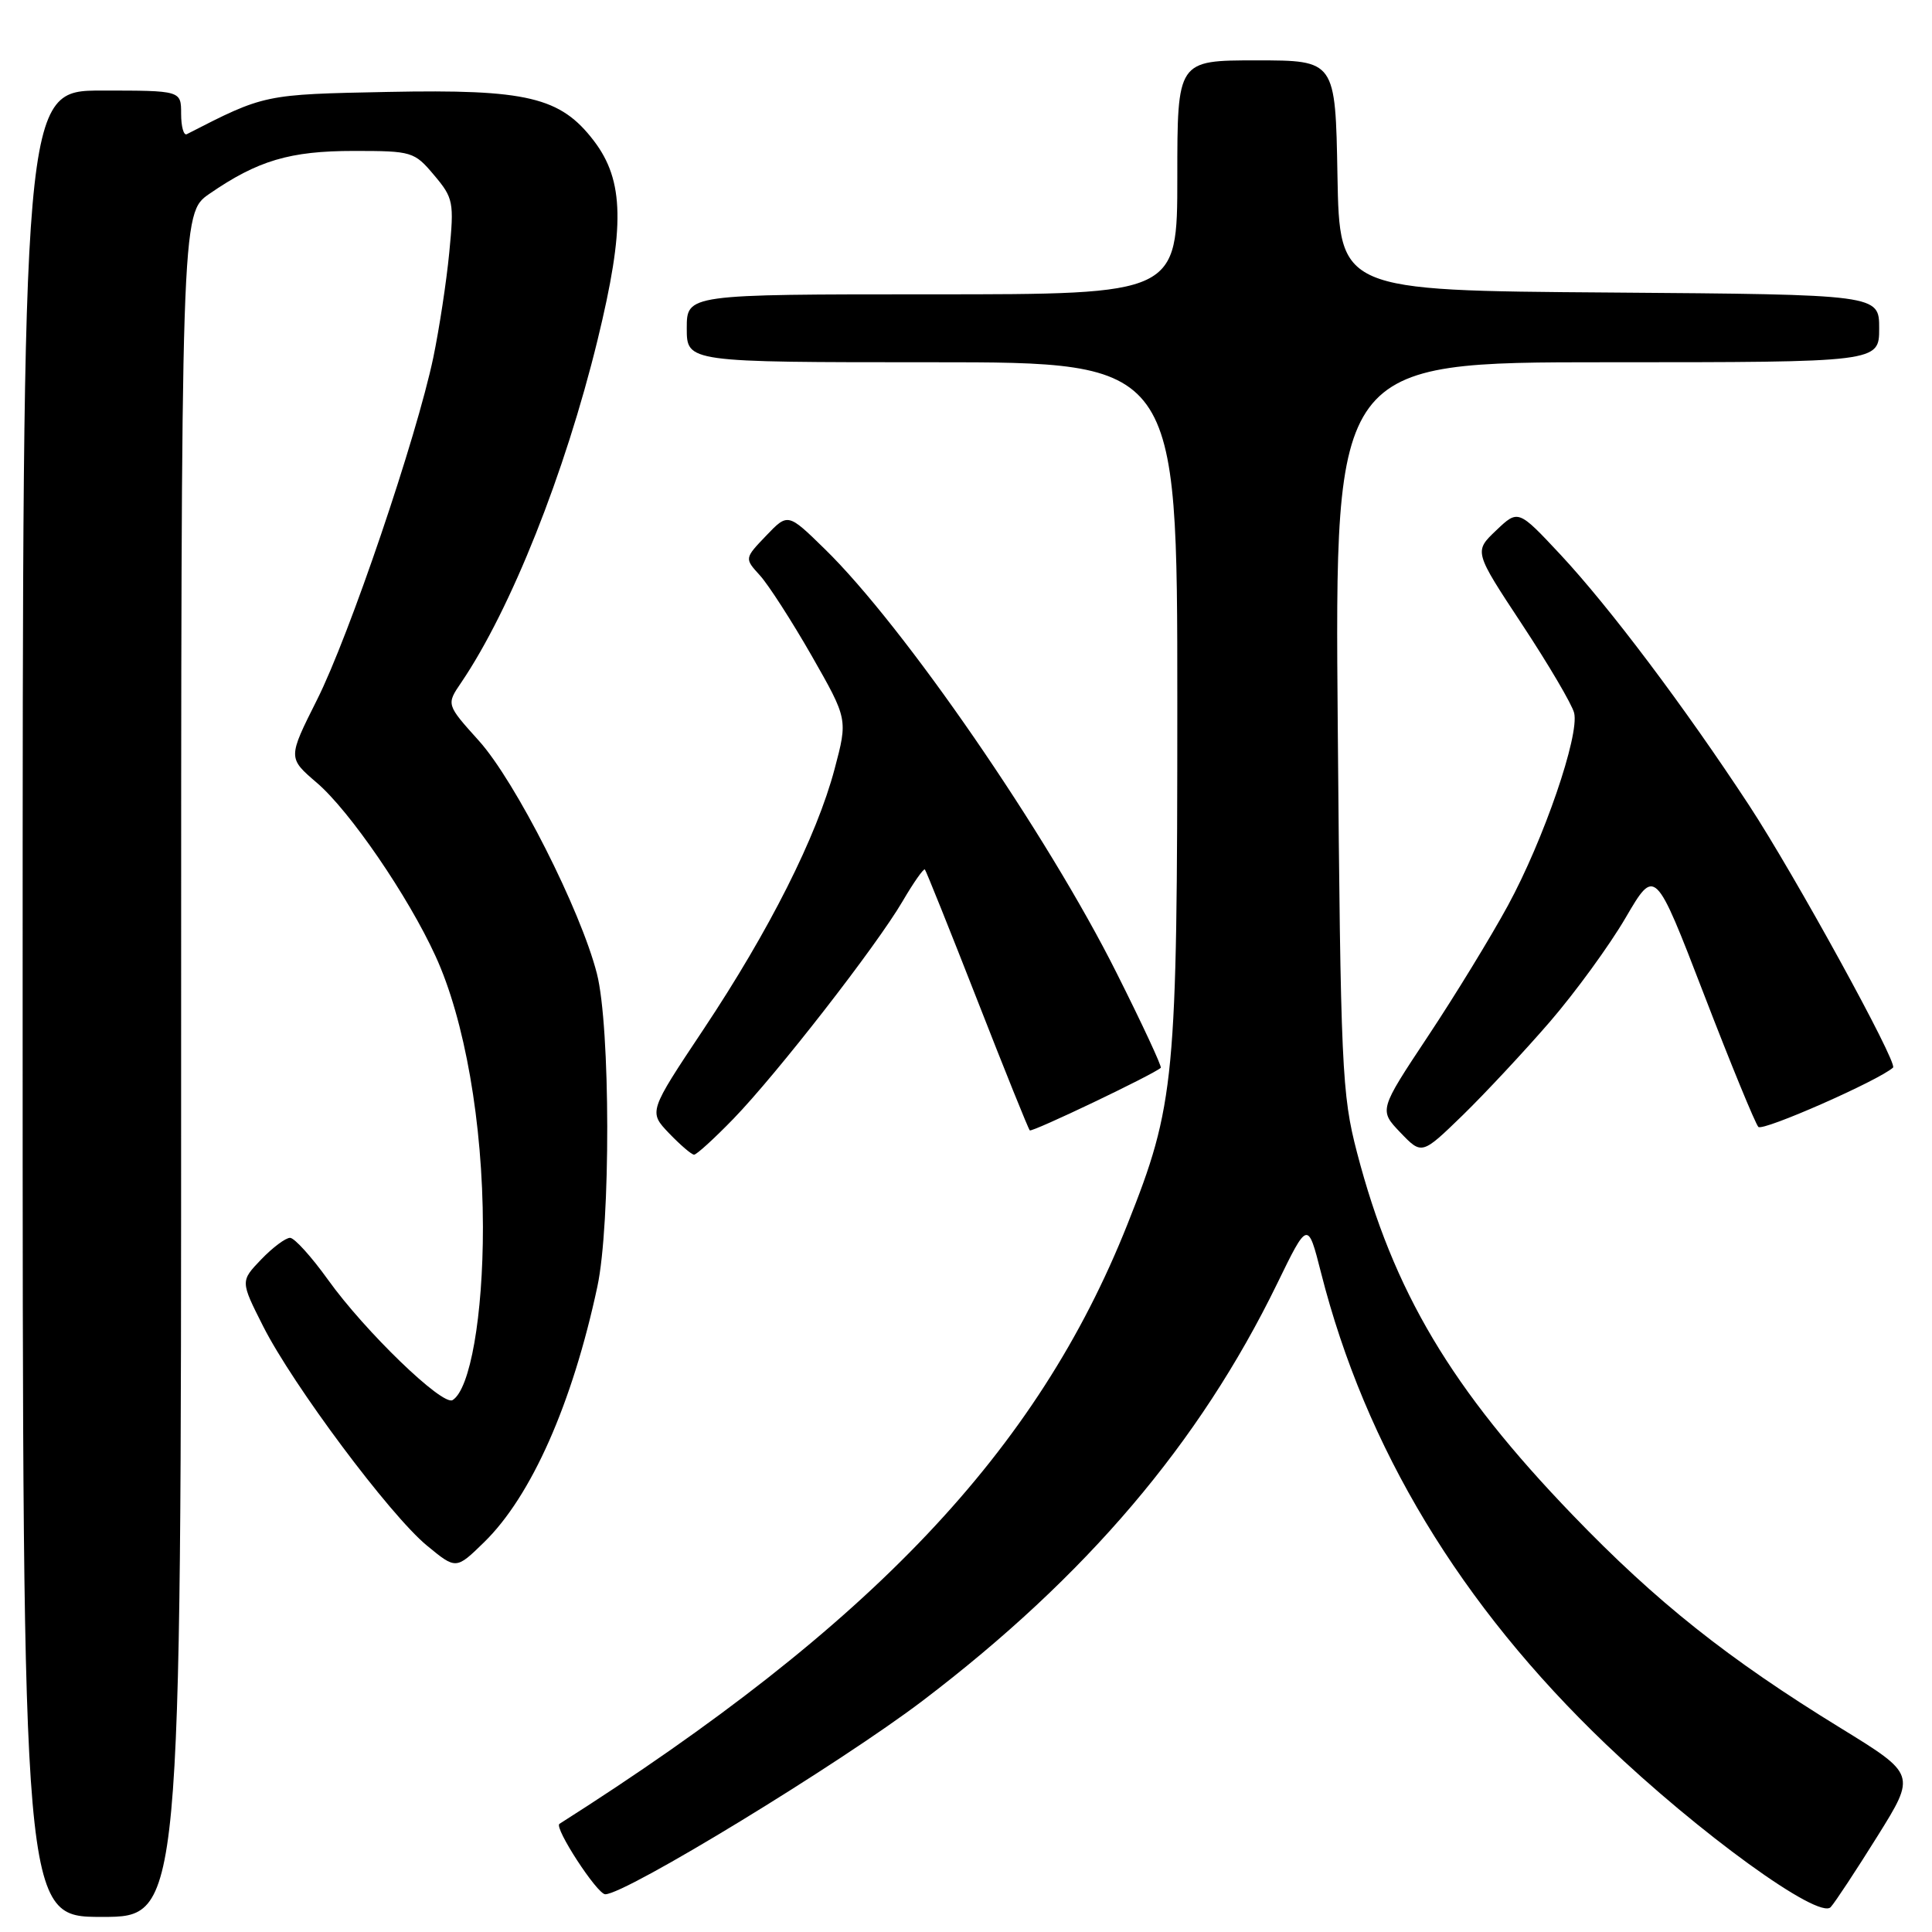 <?xml version="1.0" encoding="UTF-8" standalone="no"?>
<!DOCTYPE svg PUBLIC "-//W3C//DTD SVG 1.1//EN" "http://www.w3.org/Graphics/SVG/1.1/DTD/svg11.dtd" >
<svg xmlns="http://www.w3.org/2000/svg" xmlns:xlink="http://www.w3.org/1999/xlink" version="1.1" viewBox="0 0 256 256">
 <g >
 <path fill="currentColor"
d=" M 24.00 141.14 C 24.00 28.27 24.00 28.27 27.75 25.68 C 34.15 21.27 38.41 20.00 46.88 20.00 C 54.59 20.00 54.90 20.09 57.52 23.21 C 60.08 26.24 60.18 26.78 59.53 33.46 C 59.16 37.33 58.20 43.58 57.42 47.35 C 55.19 57.99 46.29 84.22 42.00 92.74 C 38.14 100.43 38.14 100.43 41.98 103.72 C 46.34 107.45 54.08 118.74 57.71 126.69 C 61.58 135.12 63.97 148.83 63.99 162.57 C 64.00 174.36 62.30 184.08 59.97 185.52 C 58.64 186.34 48.35 176.40 43.46 169.57 C 41.28 166.53 39.02 164.03 38.44 164.02 C 37.85 164.01 36.13 165.30 34.61 166.88 C 31.85 169.76 31.85 169.76 34.86 175.72 C 38.80 183.53 51.66 200.75 56.56 204.79 C 60.43 207.98 60.43 207.98 64.15 204.35 C 70.41 198.24 75.84 185.98 79.15 170.50 C 80.93 162.22 80.89 136.01 79.09 129.00 C 76.94 120.59 68.30 103.54 63.46 98.16 C 59.13 93.35 59.13 93.35 61.12 90.43 C 67.69 80.74 74.87 62.71 79.18 45.05 C 82.83 30.07 82.72 23.94 78.69 18.66 C 74.26 12.86 69.84 11.81 51.42 12.18 C 34.95 12.51 35.09 12.48 24.75 17.78 C 24.34 17.99 24.00 16.78 24.00 15.08 C 24.00 12.00 24.00 12.00 13.50 12.00 C 3.00 12.00 3.00 12.00 3.00 133.00 C 3.00 254.00 3.00 254.00 13.50 254.00 C 24.00 254.00 24.00 254.00 24.00 141.14 Z  M 248.77 243.31 C 253.88 235.12 253.88 235.12 243.93 229.00 C 228.96 219.81 219.47 212.26 208.38 200.74 C 192.29 184.04 184.62 171.14 179.81 152.71 C 177.80 145.00 177.64 141.59 177.26 96.25 C 176.85 48.00 176.85 48.00 212.92 48.00 C 249.00 48.00 249.00 48.00 249.00 43.51 C 249.00 39.03 249.00 39.03 213.25 38.76 C 177.50 38.50 177.50 38.50 177.22 23.25 C 176.95 8.00 176.95 8.00 166.47 8.00 C 156.00 8.00 156.00 8.00 156.00 23.50 C 156.00 39.00 156.00 39.00 123.50 39.00 C 91.00 39.00 91.00 39.00 91.00 43.50 C 91.00 48.00 91.00 48.00 123.50 48.00 C 156.00 48.00 156.00 48.00 156.00 93.04 C 156.00 143.18 155.70 146.35 149.39 162.23 C 137.46 192.24 115.58 215.34 74.13 241.67 C 73.37 242.15 79.13 251.00 80.20 251.00 C 82.91 251.00 111.31 233.68 122.29 225.33 C 143.94 208.86 158.92 191.24 169.21 170.13 C 173.29 161.75 173.29 161.75 175.04 168.63 C 180.93 191.85 193.52 212.69 212.78 231.11 C 225.09 242.89 241.02 254.43 242.58 252.70 C 243.18 252.04 245.96 247.81 248.77 243.31 Z  M 97.18 148.25 C 102.96 142.28 116.11 125.38 119.60 119.42 C 121.05 116.94 122.38 115.05 122.55 115.21 C 122.71 115.38 125.83 123.15 129.48 132.48 C 133.12 141.80 136.26 149.59 136.45 149.78 C 136.73 150.07 152.80 142.40 153.81 141.49 C 153.98 141.34 151.35 135.68 147.96 128.93 C 138.74 110.52 119.77 82.97 109.28 72.74 C 104.40 67.97 104.40 67.97 101.52 70.98 C 98.64 73.99 98.64 73.99 100.69 76.24 C 101.82 77.48 104.91 82.28 107.55 86.89 C 112.34 95.29 112.34 95.29 110.59 101.89 C 108.21 110.86 101.96 123.26 93.22 136.39 C 85.94 147.32 85.94 147.32 88.65 150.16 C 90.15 151.72 91.64 153.00 91.97 153.00 C 92.30 153.00 94.65 150.86 97.18 148.25 Z  M 205.37 135.39 C 208.74 131.48 213.26 125.28 215.40 121.61 C 219.30 114.94 219.30 114.94 225.77 131.72 C 229.32 140.95 232.58 148.87 232.99 149.32 C 233.57 149.95 248.95 143.17 250.84 141.46 C 251.50 140.86 237.79 115.90 231.77 106.72 C 223.16 93.60 213.26 80.45 206.77 73.49 C 201.17 67.50 201.17 67.50 198.24 70.29 C 195.31 73.08 195.31 73.08 201.69 82.75 C 205.20 88.07 208.30 93.34 208.58 94.46 C 209.31 97.41 204.55 111.28 199.80 120.00 C 197.56 124.12 192.80 131.91 189.22 137.30 C 182.72 147.10 182.72 147.10 185.56 150.07 C 188.40 153.03 188.40 153.03 193.82 147.77 C 196.79 144.87 201.99 139.30 205.37 135.39 Z "/>
</g>
</svg>